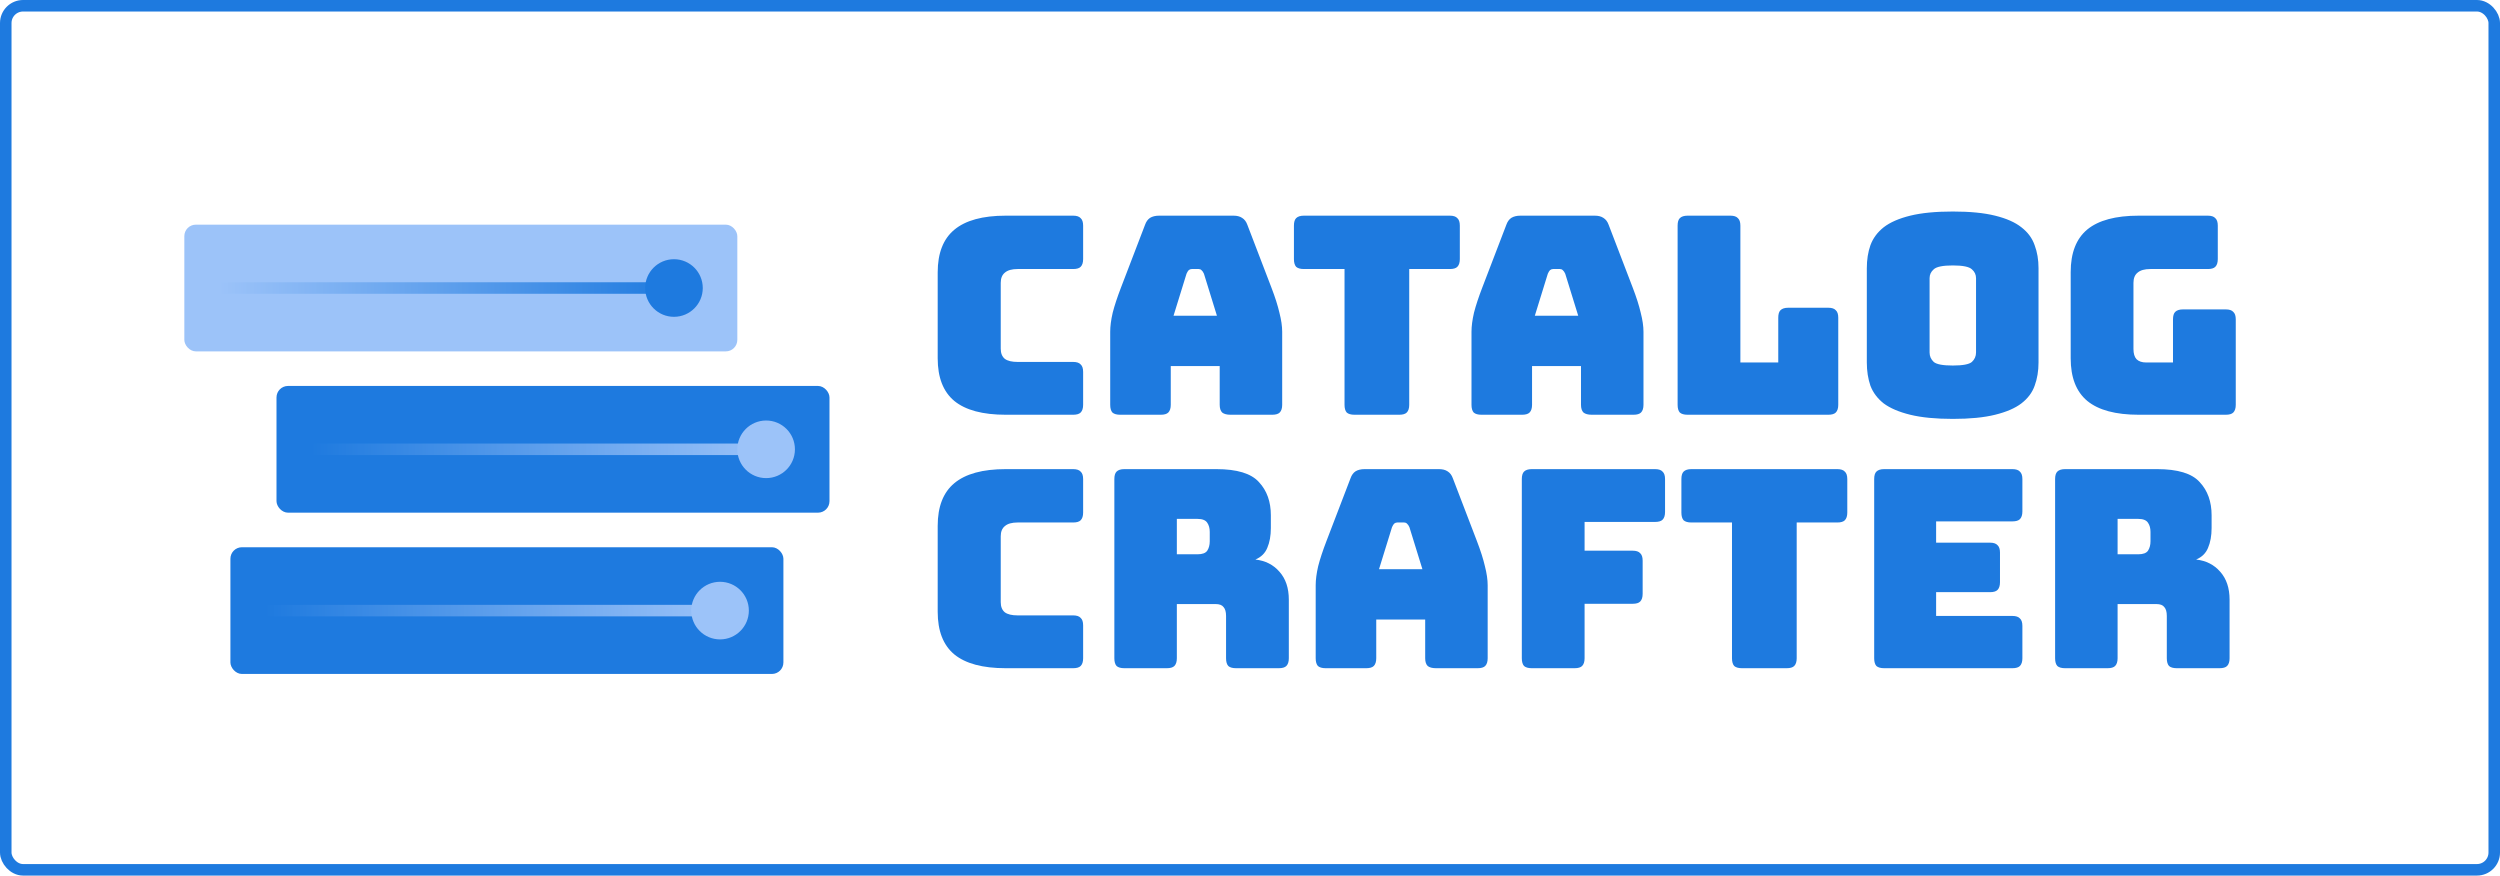 <svg width="217" height="76" viewBox="0 0 217 76" fill="none" xmlns="http://www.w3.org/2000/svg">
<rect x="0.5" y="0.5" width="216" height="75" rx="1.5" stroke="#1E7ADF"/>
<rect x="20" y="47.5" width="48" height="11" rx="1" fill="#1E7ADF"/>
<rect x="23" y="52.5" width="40" height="1" fill="url(#paint0_linear_864_4028)"/>
<circle cx="62.5" cy="53" r="2.5" fill="#9CC3F9"/>
<rect x="24" y="33.5" width="48" height="11" rx="1" fill="#1E7ADF"/>
<rect x="27" y="38.5" width="40" height="1" fill="url(#paint1_linear_864_4028)"/>
<circle cx="66.5" cy="39" r="2.5" fill="#9CC3F9"/>
<rect x="16" y="19.5" width="48" height="11" rx="1" fill="#9CC3F9"/>
<rect x="19" y="24.5" width="40" height="1" fill="url(#paint2_linear_864_4028)"/>
<circle cx="58.5" cy="25" r="2.5" fill="#1E7ADF"/>
<path d="M93.152 36H87.296C85.296 36 83.808 35.6 82.832 34.8C81.872 34 81.392 32.768 81.392 31.104V23.64C81.392 21.976 81.872 20.744 82.832 19.944C83.808 19.128 85.296 18.72 87.296 18.72H93.152C93.456 18.72 93.672 18.792 93.8 18.936C93.944 19.064 94.016 19.28 94.016 19.584V22.488C94.016 22.792 93.944 23.016 93.8 23.16C93.672 23.288 93.456 23.352 93.152 23.352H88.328C87.832 23.352 87.464 23.456 87.224 23.664C86.984 23.856 86.864 24.152 86.864 24.552V30.264C86.864 30.664 86.984 30.96 87.224 31.152C87.464 31.328 87.832 31.416 88.328 31.416H93.152C93.456 31.416 93.672 31.488 93.8 31.632C93.944 31.76 94.016 31.976 94.016 32.28V35.136C94.016 35.44 93.944 35.664 93.8 35.808C93.672 35.936 93.456 36 93.152 36ZM102.99 23.76L101.862 27.408H105.63L104.502 23.76C104.438 23.616 104.366 23.512 104.286 23.448C104.222 23.384 104.142 23.352 104.046 23.352H103.446C103.35 23.352 103.262 23.384 103.182 23.448C103.118 23.512 103.054 23.616 102.99 23.76ZM101.622 35.136C101.622 35.44 101.55 35.664 101.406 35.808C101.278 35.936 101.062 36 100.758 36H97.23C96.926 36 96.702 35.936 96.558 35.808C96.43 35.664 96.366 35.44 96.366 35.136V28.8C96.366 28.32 96.438 27.768 96.582 27.144C96.742 26.52 96.982 25.792 97.302 24.96L99.39 19.512C99.486 19.24 99.63 19.04 99.822 18.912C100.03 18.784 100.294 18.72 100.614 18.72H107.07C107.374 18.72 107.622 18.784 107.814 18.912C108.022 19.04 108.174 19.24 108.27 19.512L110.358 24.96C110.678 25.792 110.91 26.52 111.054 27.144C111.214 27.768 111.294 28.32 111.294 28.8V35.136C111.294 35.44 111.222 35.664 111.078 35.808C110.95 35.936 110.734 36 110.43 36H106.806C106.486 36 106.246 35.936 106.086 35.808C105.942 35.664 105.87 35.44 105.87 35.136V31.776H101.622V35.136ZM121.457 36H117.569C117.265 36 117.041 35.936 116.897 35.808C116.769 35.664 116.705 35.44 116.705 35.136V23.352H113.177C112.873 23.352 112.649 23.288 112.505 23.16C112.377 23.016 112.313 22.792 112.313 22.488V19.584C112.313 19.28 112.377 19.064 112.505 18.936C112.649 18.792 112.873 18.72 113.177 18.72H125.849C126.153 18.72 126.369 18.792 126.497 18.936C126.641 19.064 126.713 19.28 126.713 19.584V22.488C126.713 22.792 126.641 23.016 126.497 23.16C126.369 23.288 126.153 23.352 125.849 23.352H122.321V35.136C122.321 35.44 122.249 35.664 122.105 35.808C121.977 35.936 121.761 36 121.457 36ZM134.35 23.76L133.222 27.408H136.99L135.862 23.76C135.798 23.616 135.726 23.512 135.646 23.448C135.582 23.384 135.502 23.352 135.406 23.352H134.806C134.71 23.352 134.622 23.384 134.542 23.448C134.478 23.512 134.414 23.616 134.35 23.76ZM132.982 35.136C132.982 35.44 132.91 35.664 132.766 35.808C132.638 35.936 132.422 36 132.118 36H128.59C128.286 36 128.062 35.936 127.918 35.808C127.79 35.664 127.726 35.44 127.726 35.136V28.8C127.726 28.32 127.798 27.768 127.942 27.144C128.102 26.52 128.342 25.792 128.662 24.96L130.75 19.512C130.846 19.24 130.99 19.04 131.182 18.912C131.39 18.784 131.654 18.72 131.974 18.72H138.43C138.734 18.72 138.982 18.784 139.174 18.912C139.382 19.04 139.534 19.24 139.63 19.512L141.718 24.96C142.038 25.792 142.27 26.52 142.414 27.144C142.574 27.768 142.654 28.32 142.654 28.8V35.136C142.654 35.44 142.582 35.664 142.438 35.808C142.31 35.936 142.094 36 141.79 36H138.166C137.846 36 137.606 35.936 137.446 35.808C137.302 35.664 137.23 35.44 137.23 35.136V31.776H132.982V35.136ZM158.697 36H146.481C146.177 36 145.953 35.936 145.809 35.808C145.681 35.664 145.617 35.44 145.617 35.136V19.584C145.617 19.28 145.681 19.064 145.809 18.936C145.953 18.792 146.177 18.72 146.481 18.72H150.201C150.505 18.72 150.721 18.792 150.849 18.936C150.993 19.064 151.065 19.28 151.065 19.584V31.464H154.353V27.576C154.353 27.272 154.417 27.056 154.545 26.928C154.689 26.784 154.913 26.712 155.217 26.712H158.697C159.001 26.712 159.217 26.784 159.345 26.928C159.489 27.056 159.561 27.272 159.561 27.576V35.136C159.561 35.44 159.489 35.664 159.345 35.808C159.217 35.936 159.001 36 158.697 36ZM176.944 31.464C176.944 32.2 176.832 32.872 176.608 33.48C176.4 34.072 176.016 34.584 175.456 35.016C174.912 35.432 174.152 35.76 173.176 36C172.216 36.24 170.992 36.36 169.504 36.36C168.016 36.36 166.784 36.24 165.808 36C164.832 35.76 164.064 35.432 163.504 35.016C162.96 34.584 162.576 34.072 162.352 33.48C162.144 32.872 162.04 32.2 162.04 31.464V23.28C162.04 22.544 162.144 21.88 162.352 21.288C162.576 20.68 162.96 20.16 163.504 19.728C164.064 19.296 164.832 18.96 165.808 18.72C166.784 18.48 168.016 18.36 169.504 18.36C170.992 18.36 172.216 18.48 173.176 18.72C174.152 18.96 174.912 19.296 175.456 19.728C176.016 20.16 176.4 20.68 176.608 21.288C176.832 21.88 176.944 22.544 176.944 23.28V31.464ZM167.488 30.6C167.488 30.92 167.608 31.192 167.848 31.416C168.088 31.624 168.64 31.728 169.504 31.728C170.368 31.728 170.92 31.624 171.16 31.416C171.4 31.192 171.52 30.92 171.52 30.6V24.144C171.52 23.84 171.4 23.584 171.16 23.376C170.92 23.152 170.368 23.04 169.504 23.04C168.64 23.04 168.088 23.152 167.848 23.376C167.608 23.584 167.488 23.84 167.488 24.144V30.6ZM193.2 36H185.64C183.64 36 182.152 35.6 181.176 34.8C180.216 34 179.736 32.768 179.736 31.104V23.616C179.736 21.952 180.216 20.72 181.176 19.92C182.152 19.12 183.64 18.72 185.64 18.72H191.64C191.944 18.72 192.16 18.792 192.288 18.936C192.432 19.064 192.504 19.28 192.504 19.584V22.488C192.504 22.792 192.432 23.016 192.288 23.16C192.16 23.288 191.944 23.352 191.64 23.352H186.648C186.152 23.352 185.784 23.456 185.544 23.664C185.304 23.856 185.184 24.152 185.184 24.552V30.288C185.184 30.688 185.272 30.984 185.448 31.176C185.64 31.368 185.92 31.464 186.288 31.464H188.616V27.72C188.616 27.416 188.68 27.2 188.808 27.072C188.952 26.928 189.176 26.856 189.48 26.856H193.2C193.504 26.856 193.72 26.928 193.848 27.072C193.992 27.2 194.064 27.416 194.064 27.72V35.136C194.064 35.44 193.992 35.664 193.848 35.808C193.72 35.936 193.504 36 193.2 36ZM93.152 58H87.296C85.296 58 83.808 57.6 82.832 56.8C81.872 56 81.392 54.768 81.392 53.104V45.64C81.392 43.976 81.872 42.744 82.832 41.944C83.808 41.128 85.296 40.72 87.296 40.72H93.152C93.456 40.72 93.672 40.792 93.8 40.936C93.944 41.064 94.016 41.28 94.016 41.584V44.488C94.016 44.792 93.944 45.016 93.8 45.16C93.672 45.288 93.456 45.352 93.152 45.352H88.328C87.832 45.352 87.464 45.456 87.224 45.664C86.984 45.856 86.864 46.152 86.864 46.552V52.264C86.864 52.664 86.984 52.96 87.224 53.152C87.464 53.328 87.832 53.416 88.328 53.416H93.152C93.456 53.416 93.672 53.488 93.8 53.632C93.944 53.76 94.016 53.976 94.016 54.28V57.136C94.016 57.44 93.944 57.664 93.8 57.808C93.672 57.936 93.456 58 93.152 58ZM102.15 45.04V48.112H103.95C104.366 48.112 104.646 48.008 104.79 47.8C104.934 47.576 105.006 47.304 105.006 46.984V46.168C105.006 45.848 104.934 45.584 104.79 45.376C104.646 45.152 104.366 45.04 103.95 45.04H102.15ZM101.286 58H97.59C97.286 58 97.062 57.936 96.918 57.808C96.79 57.664 96.726 57.44 96.726 57.136V41.584C96.726 41.28 96.79 41.064 96.918 40.936C97.062 40.792 97.286 40.72 97.59 40.72H105.582C107.374 40.72 108.606 41.096 109.278 41.848C109.966 42.584 110.31 43.544 110.31 44.728V45.832C110.31 46.504 110.206 47.08 109.998 47.56C109.806 48.024 109.462 48.36 108.966 48.568C109.83 48.664 110.526 49.016 111.054 49.624C111.598 50.232 111.87 51.04 111.87 52.048V57.136C111.87 57.44 111.798 57.664 111.654 57.808C111.526 57.936 111.31 58 111.006 58H107.286C106.982 58 106.758 57.936 106.614 57.808C106.486 57.664 106.422 57.44 106.422 57.136V53.464C106.422 53.112 106.35 52.856 106.206 52.696C106.078 52.52 105.846 52.432 105.51 52.432H102.15V57.136C102.15 57.44 102.078 57.664 101.934 57.808C101.806 57.936 101.59 58 101.286 58ZM120.826 45.76L119.698 49.408H123.466L122.338 45.76C122.274 45.616 122.202 45.512 122.122 45.448C122.058 45.384 121.978 45.352 121.882 45.352H121.282C121.186 45.352 121.098 45.384 121.018 45.448C120.954 45.512 120.89 45.616 120.826 45.76ZM119.458 57.136C119.458 57.44 119.386 57.664 119.242 57.808C119.114 57.936 118.898 58 118.594 58H115.066C114.762 58 114.538 57.936 114.394 57.808C114.266 57.664 114.202 57.44 114.202 57.136V50.8C114.202 50.32 114.274 49.768 114.418 49.144C114.578 48.52 114.818 47.792 115.138 46.96L117.226 41.512C117.322 41.24 117.466 41.04 117.658 40.912C117.866 40.784 118.13 40.72 118.45 40.72H124.906C125.21 40.72 125.458 40.784 125.65 40.912C125.858 41.04 126.01 41.24 126.106 41.512L128.194 46.96C128.514 47.792 128.746 48.52 128.89 49.144C129.05 49.768 129.13 50.32 129.13 50.8V57.136C129.13 57.44 129.058 57.664 128.914 57.808C128.786 57.936 128.57 58 128.266 58H124.642C124.322 58 124.082 57.936 123.922 57.808C123.778 57.664 123.706 57.44 123.706 57.136V53.776H119.458V57.136ZM136.678 58H132.958C132.654 58 132.43 57.936 132.286 57.808C132.158 57.664 132.094 57.44 132.094 57.136V41.584C132.094 41.28 132.158 41.064 132.286 40.936C132.43 40.792 132.654 40.72 132.958 40.72H143.661C143.966 40.72 144.182 40.792 144.31 40.936C144.454 41.064 144.526 41.28 144.526 41.584V44.44C144.526 44.744 144.454 44.968 144.31 45.112C144.182 45.24 143.966 45.304 143.661 45.304H137.542V47.8H141.718C142.022 47.8 142.238 47.872 142.366 48.016C142.51 48.144 142.582 48.36 142.582 48.664V51.544C142.582 51.848 142.51 52.072 142.366 52.216C142.238 52.344 142.022 52.408 141.718 52.408H137.542V57.136C137.542 57.44 137.47 57.664 137.326 57.808C137.198 57.936 136.982 58 136.678 58ZM155.089 58H151.201C150.897 58 150.673 57.936 150.529 57.808C150.401 57.664 150.337 57.44 150.337 57.136V45.352H146.809C146.505 45.352 146.281 45.288 146.137 45.16C146.009 45.016 145.945 44.792 145.945 44.488V41.584C145.945 41.28 146.009 41.064 146.137 40.936C146.281 40.792 146.505 40.72 146.809 40.72H159.481C159.785 40.72 160.001 40.792 160.129 40.936C160.273 41.064 160.345 41.28 160.345 41.584V44.488C160.345 44.792 160.273 45.016 160.129 45.16C160.001 45.288 159.785 45.352 159.481 45.352H155.953V57.136C155.953 57.44 155.881 57.664 155.737 57.808C155.609 57.936 155.393 58 155.089 58ZM174.679 58H163.543C163.239 58 163.015 57.936 162.871 57.808C162.743 57.664 162.679 57.44 162.679 57.136V41.584C162.679 41.28 162.743 41.064 162.871 40.936C163.015 40.792 163.239 40.72 163.543 40.72H174.679C174.983 40.72 175.199 40.792 175.327 40.936C175.471 41.064 175.543 41.28 175.543 41.584V44.392C175.543 44.696 175.471 44.92 175.327 45.064C175.199 45.192 174.983 45.256 174.679 45.256H168.055V47.104H172.735C173.039 47.104 173.255 47.176 173.383 47.32C173.527 47.448 173.599 47.664 173.599 47.968V50.536C173.599 50.84 173.527 51.064 173.383 51.208C173.255 51.336 173.039 51.4 172.735 51.4H168.055V53.464H174.679C174.983 53.464 175.199 53.536 175.327 53.68C175.471 53.808 175.543 54.024 175.543 54.328V57.136C175.543 57.44 175.471 57.664 175.327 57.808C175.199 57.936 174.983 58 174.679 58ZM183.807 45.04V48.112H185.607C186.023 48.112 186.303 48.008 186.447 47.8C186.591 47.576 186.663 47.304 186.663 46.984V46.168C186.663 45.848 186.591 45.584 186.447 45.376C186.303 45.152 186.023 45.04 185.607 45.04H183.807ZM182.943 58H179.247C178.943 58 178.719 57.936 178.575 57.808C178.447 57.664 178.383 57.44 178.383 57.136V41.584C178.383 41.28 178.447 41.064 178.575 40.936C178.719 40.792 178.943 40.72 179.247 40.72H187.239C189.031 40.72 190.263 41.096 190.935 41.848C191.623 42.584 191.967 43.544 191.967 44.728V45.832C191.967 46.504 191.863 47.08 191.655 47.56C191.463 48.024 191.119 48.36 190.623 48.568C191.487 48.664 192.183 49.016 192.711 49.624C193.255 50.232 193.527 51.04 193.527 52.048V57.136C193.527 57.44 193.455 57.664 193.311 57.808C193.183 57.936 192.967 58 192.663 58H188.943C188.639 58 188.415 57.936 188.271 57.808C188.143 57.664 188.079 57.44 188.079 57.136V53.464C188.079 53.112 188.007 52.856 187.863 52.696C187.735 52.52 187.503 52.432 187.167 52.432H183.807V57.136C183.807 57.44 183.735 57.664 183.591 57.808C183.463 57.936 183.247 58 182.943 58Z" fill="#1E7ADF"/>
<defs>
<linearGradient id="paint0_linear_864_4028" x1="23" y1="53" x2="63" y2="53" gradientUnits="userSpaceOnUse">
<stop stop-color="#1E7ADF"/>
<stop offset="1" stop-color="#9CC3F9"/>
</linearGradient>
<linearGradient id="paint1_linear_864_4028" x1="27" y1="39" x2="67" y2="39" gradientUnits="userSpaceOnUse">
<stop stop-color="#1E7ADF"/>
<stop offset="1" stop-color="#9CC3F9"/>
</linearGradient>
<linearGradient id="paint2_linear_864_4028" x1="19" y1="25" x2="59" y2="25" gradientUnits="userSpaceOnUse">
<stop stop-color="#9CC3F9"/>
<stop offset="1" stop-color="#1E7ADF"/>
</linearGradient>
</defs>
</svg>
